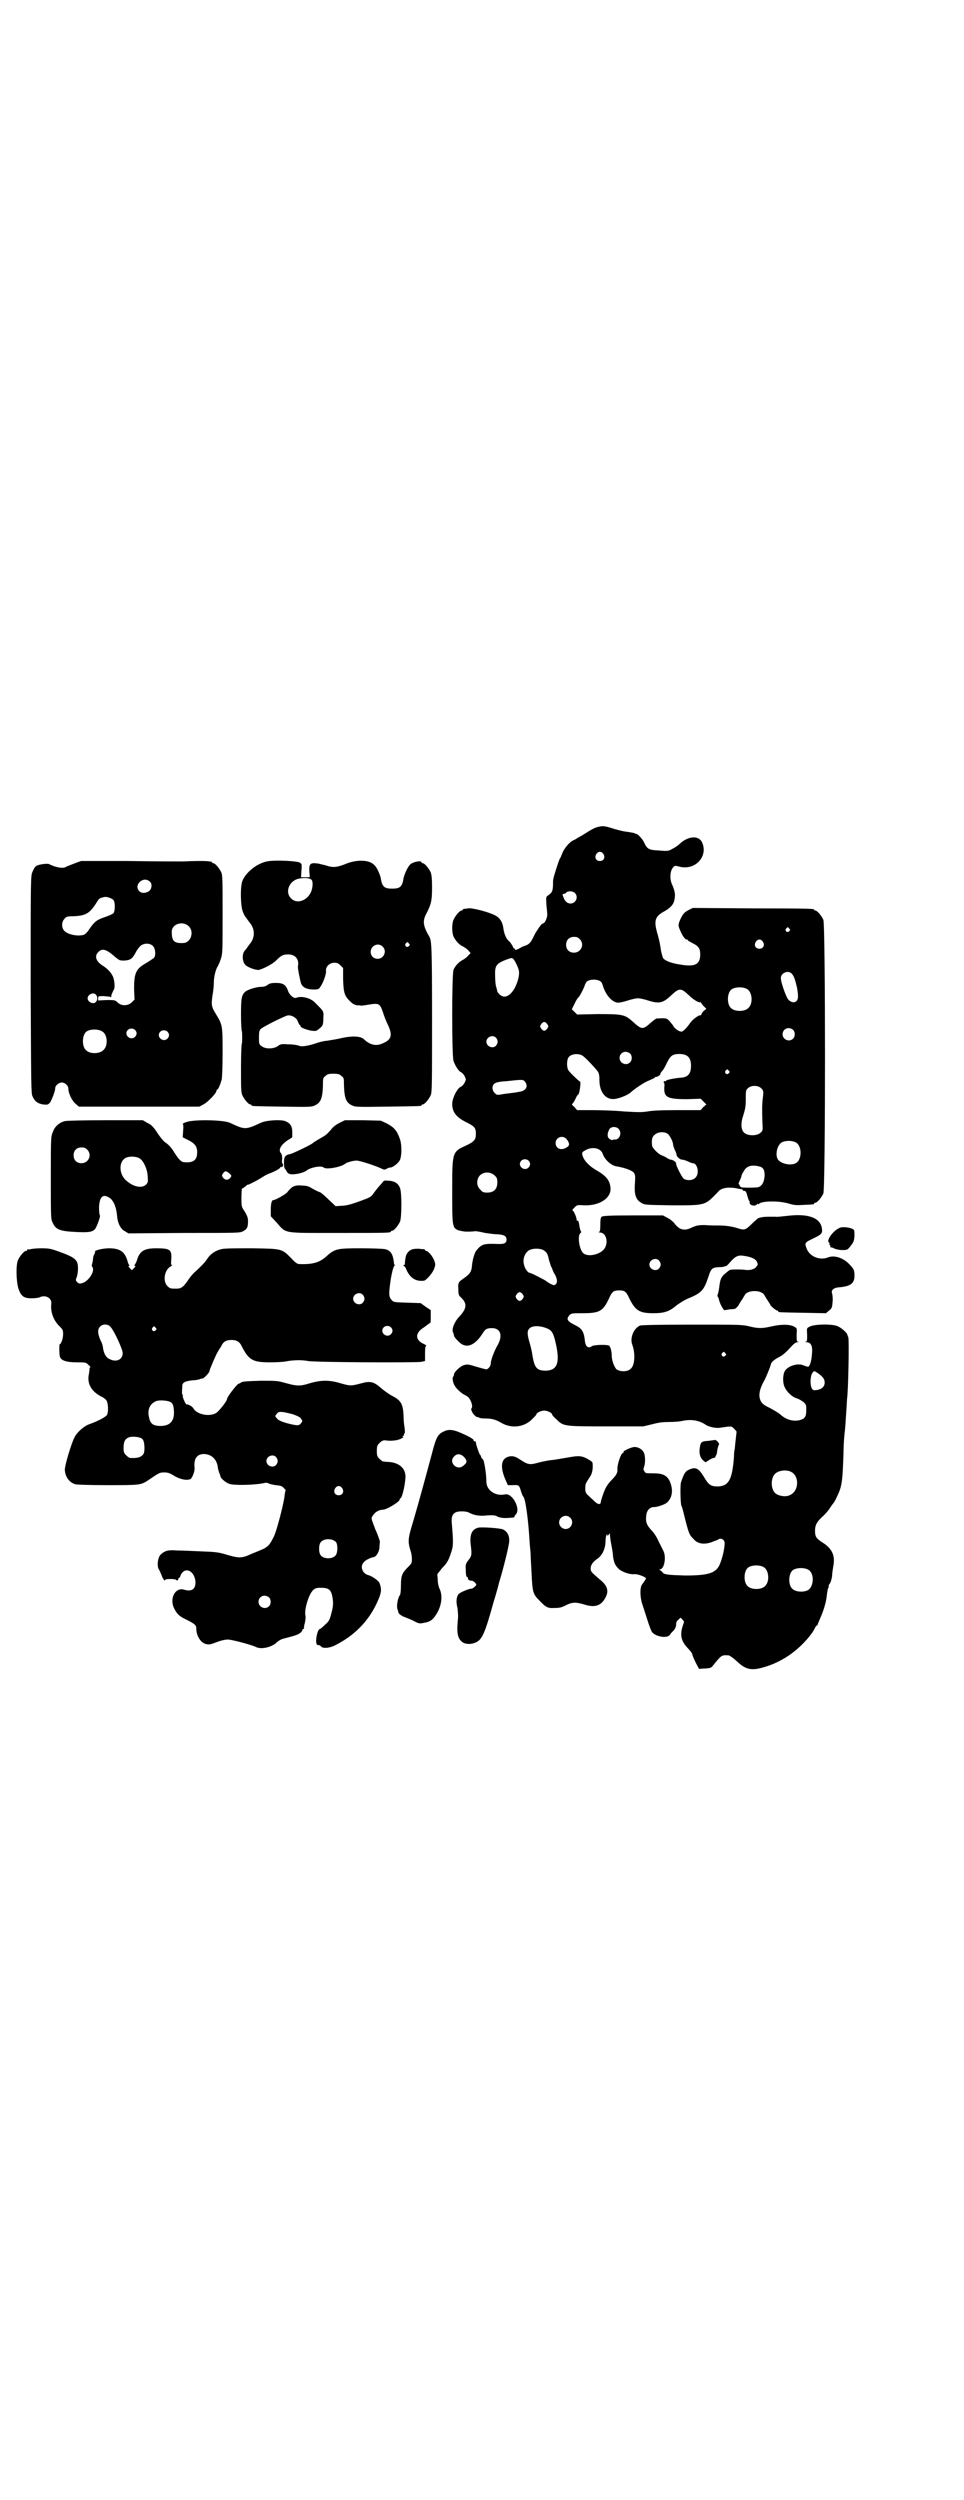 <?xml version="1.0" standalone="no"?>
<!DOCTYPE svg PUBLIC "-//W3C//DTD SVG 20010904//EN"
 "http://www.w3.org/TR/2001/REC-SVG-20010904/DTD/svg10.dtd">
<svg version="1.0" xmlns="http://www.w3.org/2000/svg"
 width="1100pt" height="2850pt" viewBox="0 0 1100 2850"
 preserveAspectRatio="xMidYMid meet">
<g transform="translate(0,2850) scale(0.5,-0.5)"
fill="#000000" stroke="none">
<path d="M1371 3816 c-12 -2 -18 -5 -35 -16 -8 -5 -17 -10 -19 -11 -2 -2 -7
-4 -11 -6 -8 -5 -19 -18 -23 -29 -2 -5 -4 -10 -5 -11 -2 -2 -14 -40 -15 -46
-1 -2 -1 -10 -1 -17 -1 -13 -2 -15 -12 -22 -4 -3 -4 -4 -3 -21 1 -10 2 -20 2
-22 0 -7 -5 -19 -9 -20 -4 -1 -7 -5 -18 -22 -1 -2 -4 -8 -6 -12 -5 -10 -9 -14
-17 -17 -3 -1 -6 -2 -6 -2 0 0 -4 -2 -9 -5 -7 -3 -9 -4 -9 -1 1 1 1 2 0 1 -2
0 -4 2 -5 6 -2 3 -5 8 -7 10 -7 5 -12 16 -14 29 -2 16 -8 26 -21 32 -14 7 -52
17 -60 15 -4 -1 -8 -1 -9 -1 -2 -1 -3 -1 -3 -2 0 -1 -1 -2 -3 -2 -4 0 -14 -12
-18 -21 -4 -9 -4 -29 0 -38 4 -9 13 -19 20 -22 4 -2 10 -6 13 -9 l6 -7 -5 -5
c-2 -3 -8 -8 -12 -10 -10 -5 -18 -14 -22 -23 -4 -10 -4 -197 0 -208 4 -11 11
-22 16 -25 3 -1 7 -5 9 -9 4 -8 4 -8 0 -16 -2 -4 -6 -8 -9 -9 -8 -4 -19 -26
-19 -39 0 -18 9 -30 31 -41 20 -10 23 -13 23 -27 0 -14 -4 -18 -23 -27 -31
-14 -31 -15 -31 -103 0 -81 0 -84 14 -90 4 -1 13 -3 18 -3 6 0 15 0 20 1 5 0
15 -2 23 -4 8 -1 20 -3 28 -3 15 -1 21 -4 21 -12 0 -9 -6 -11 -24 -10 -28 1
-33 -1 -44 -14 -5 -5 -10 -23 -11 -37 -1 -12 -5 -18 -18 -27 -13 -9 -14 -10
-13 -26 0 -10 1 -14 5 -17 16 -15 15 -26 -4 -46 -10 -11 -17 -28 -13 -35 1 -2
2 -5 2 -7 0 -3 9 -13 17 -19 15 -10 33 -1 49 25 6 9 9 11 21 11 20 0 25 -18
12 -40 -7 -12 -15 -33 -15 -41 0 -5 -5 -12 -10 -13 -2 0 -12 3 -23 6 -16 5
-20 6 -27 4 -9 -2 -24 -16 -24 -22 0 -2 -1 -4 -2 -5 -2 -1 -1 -12 3 -19 4 -8
16 -19 25 -23 4 -2 9 -6 10 -9 5 -7 7 -19 4 -21 -1 -1 -1 -3 1 -7 2 -6 11 -14
13 -13 1 1 2 0 3 -1 1 -1 7 -2 14 -2 15 0 24 -2 39 -11 22 -12 50 -9 68 9 5 5
10 10 10 11 0 4 11 9 18 9 7 0 18 -5 18 -9 0 -1 4 -6 10 -11 16 -16 17 -16
115 -16 l83 0 21 5 c15 4 24 5 38 5 10 0 23 1 28 2 22 5 40 2 55 -8 7 -5 24
-9 34 -7 27 4 25 4 32 -3 3 -3 5 -6 5 -6 0 -1 -1 -9 -2 -18 -1 -9 -2 -18 -2
-21 -1 -2 -2 -11 -2 -19 -4 -52 -12 -66 -37 -67 -16 0 -21 4 -31 21 -12 20
-19 24 -33 18 -10 -4 -13 -9 -20 -30 -2 -8 -1 -48 1 -53 1 -1 3 -8 5 -16 12
-49 13 -50 23 -60 9 -11 24 -13 41 -7 7 3 14 5 15 6 5 4 12 1 14 -4 3 -7 -4
-40 -12 -56 -9 -17 -27 -22 -77 -22 -36 1 -47 2 -51 6 -1 2 -4 4 -6 6 -3 1 -3
2 -1 2 10 0 15 28 8 42 -2 4 -7 14 -11 22 -4 9 -10 19 -17 26 -11 12 -13 19
-11 34 1 10 8 18 17 18 9 0 25 6 30 10 13 12 15 30 6 50 -7 13 -16 17 -38 17
-15 0 -17 0 -19 4 -3 4 -3 6 -1 11 3 9 3 25 -1 33 -4 7 -12 12 -21 12 -7 0
-26 -9 -25 -11 1 -1 0 -2 -2 -3 -4 -1 -12 -25 -12 -35 1 -9 -2 -15 -12 -25
-11 -11 -16 -20 -21 -35 -3 -8 -5 -16 -5 -17 0 -6 -7 -5 -13 1 -4 4 -11 10
-15 14 -7 6 -8 10 -7 22 0 5 2 8 11 22 5 7 7 21 5 32 -1 2 -12 9 -20 12 -10 3
-15 3 -42 -2 -13 -2 -28 -5 -34 -5 -6 -1 -17 -3 -25 -5 -21 -6 -25 -6 -42 5
-12 8 -16 9 -23 9 -21 -2 -26 -20 -14 -50 l7 -16 11 0 c14 1 15 0 19 -14 2 -6
4 -11 5 -12 5 -3 12 -53 15 -109 1 -9 2 -20 2 -24 0 -4 1 -22 2 -39 2 -45 3
-50 17 -64 16 -17 20 -19 36 -18 10 0 16 1 25 6 14 7 22 8 42 2 25 -8 39 -3
49 16 8 15 4 27 -12 40 -21 18 -22 19 -22 26 0 8 5 15 15 22 12 8 19 24 19 42
0 5 1 10 2 12 2 3 2 3 2 0 0 -2 1 -2 3 1 3 4 3 4 3 0 0 -2 1 -12 3 -22 2 -10
4 -22 4 -27 2 -15 5 -21 13 -29 8 -7 25 -13 35 -12 6 1 21 -4 26 -8 2 -1 1 -3
-3 -9 -3 -4 -7 -9 -7 -12 -3 -9 -1 -29 3 -40 2 -6 7 -21 11 -34 4 -13 9 -26
11 -29 9 -11 35 -15 41 -6 2 3 5 7 9 10 3 5 5 8 5 13 0 5 1 8 5 11 l5 5 4 -4
c4 -4 5 -5 2 -12 -8 -23 -5 -37 10 -53 6 -6 11 -13 11 -15 0 -4 15 -34 16 -33
1 0 7 1 14 1 12 1 13 1 19 9 17 21 18 22 33 21 3 0 10 -5 19 -13 22 -21 35
-23 69 -12 22 7 46 20 64 35 18 14 40 39 45 51 2 4 4 7 5 7 1 0 2 1 2 2 0 1 3
8 6 15 8 18 14 38 15 53 1 7 2 14 3 15 1 2 2 4 1 5 0 1 1 4 3 6 2 3 4 10 5 17
0 7 2 17 3 24 4 22 -3 38 -23 51 -16 10 -19 14 -19 28 0 13 4 21 20 35 5 5 12
13 14 17 3 4 6 9 8 11 2 2 7 12 11 21 9 20 10 35 12 93 0 21 2 43 3 50 1 7 2
25 3 40 1 15 2 30 2 33 3 18 5 134 3 141 -1 2 -2 5 -2 5 0 5 -15 18 -24 21
-14 5 -54 4 -63 -2 -6 -3 -6 -3 -5 -18 0 -13 0 -15 -3 -16 -3 0 -2 -1 1 -1 11
0 15 -9 13 -27 -1 -16 -5 -29 -9 -29 -1 0 -5 1 -10 3 -13 6 -36 -1 -43 -13 -5
-9 -5 -28 0 -37 5 -11 17 -22 27 -25 4 -1 11 -5 15 -8 7 -6 7 -7 7 -19 0 -15
-3 -20 -16 -23 -14 -3 -30 1 -43 13 -6 5 -18 12 -32 19 -20 10 -21 31 -4 60 3
6 13 29 14 35 1 5 7 11 19 17 8 4 16 11 24 20 9 10 14 14 18 14 3 0 4 1 1 1
-3 1 -3 3 -3 16 1 14 1 15 -5 18 -9 6 -31 6 -52 1 -22 -5 -30 -5 -51 0 -16 4
-23 4 -130 4 -75 0 -116 -1 -119 -2 -15 -6 -24 -29 -18 -44 7 -19 6 -46 -3
-54 -7 -8 -24 -8 -33 -2 -5 5 -11 20 -11 32 0 9 -3 20 -6 22 -5 3 -35 2 -39
-1 -8 -6 -14 -2 -16 10 -2 23 -7 30 -21 37 -20 10 -22 14 -15 23 5 5 6 5 30 5
39 0 47 4 61 34 7 16 11 18 23 18 12 0 16 -2 23 -18 14 -28 23 -34 55 -34 25
0 37 4 53 18 7 5 18 12 25 15 32 13 37 19 47 48 7 22 9 23 25 24 7 0 13 1 13
2 0 0 1 1 2 0 1 0 5 3 9 8 12 14 19 18 31 16 16 -2 27 -6 31 -13 3 -7 3 -7 -1
-12 -4 -6 -15 -9 -27 -7 -7 1 -27 1 -32 0 -2 0 -8 -5 -16 -12 -5 -6 -7 -9 -9
-23 -1 -9 -3 -19 -4 -21 -1 -3 -1 -5 0 -5 1 -1 2 -4 3 -8 2 -9 11 -25 13 -23
1 0 6 1 12 2 6 0 11 1 11 1 2 0 9 8 9 9 0 1 3 5 6 10 3 4 6 10 7 11 5 14 41
14 46 0 1 -1 4 -7 7 -11 3 -5 6 -9 6 -10 0 -2 13 -13 16 -13 1 0 2 -1 2 -2 0
-2 2 -2 57 -3 l52 -1 7 6 c6 5 7 6 8 19 1 8 0 16 -1 20 -3 7 3 13 15 14 27 2
36 9 36 26 0 13 -1 16 -13 28 -14 14 -34 20 -48 14 -18 -7 -41 2 -48 20 -5 13
-5 14 14 23 19 9 22 12 21 21 -2 26 -30 37 -79 31 -11 -1 -24 -3 -28 -2 -25 0
-27 0 -38 -3 -2 -1 -9 -7 -15 -13 -14 -14 -17 -15 -30 -11 -15 5 -30 7 -45 7
-8 0 -22 0 -32 1 -16 0 -19 -1 -29 -5 -17 -9 -29 -7 -41 9 -2 3 -9 9 -15 12
l-11 6 -68 0 c-55 0 -69 -1 -72 -3 -2 -2 -3 -6 -3 -18 0 -13 -1 -16 -3 -17 -2
0 -1 -1 2 -1 14 0 20 -21 11 -36 -9 -14 -38 -21 -49 -11 -9 8 -14 41 -6 46 2
2 2 3 1 3 -1 1 -2 5 -3 9 -2 13 -3 17 -5 16 -1 -1 -2 0 -2 2 0 6 -7 21 -9 21
-2 0 0 3 4 7 6 6 6 6 23 5 36 -1 63 18 59 42 -2 16 -11 26 -32 38 -14 8 -24
18 -29 27 -5 11 -5 14 3 18 16 10 37 6 41 -9 4 -11 18 -25 30 -27 19 -3 35 -9
40 -14 4 -6 4 -7 3 -25 -2 -25 2 -37 14 -44 8 -5 8 -5 69 -6 80 0 76 -1 107
31 7 9 23 11 41 8 4 -1 9 -2 11 -2 2 0 4 -1 4 -2 -1 -1 1 -2 3 -2 4 0 5 -2 8
-13 2 -7 4 -12 5 -11 0 1 1 0 0 -1 -3 -8 13 -12 17 -5 1 1 2 1 2 0 0 -1 1 -1
2 0 4 7 45 8 68 1 13 -4 18 -4 34 -3 23 1 24 1 24 3 0 1 1 2 3 2 4 0 14 12 18
21 5 12 5 612 0 624 -4 9 -14 21 -18 21 -2 0 -3 1 -3 2 0 2 -1 3 -141 3 l-136
1 -10 -5 c-9 -5 -11 -7 -17 -18 -7 -15 -7 -17 -1 -30 5 -12 11 -19 14 -19 2 0
3 -1 3 -2 0 -1 5 -3 10 -6 14 -7 18 -12 18 -26 0 -23 -12 -29 -46 -23 -21 3
-35 9 -39 15 -1 3 -4 12 -5 20 -1 8 -4 23 -7 33 -9 30 -7 40 11 51 17 9 23 16
26 24 4 14 3 23 -4 39 -6 12 -5 30 1 38 5 6 5 6 16 3 36 -9 66 24 51 56 -8 16
-32 14 -51 -4 -3 -3 -10 -8 -16 -11 -9 -5 -10 -6 -31 -4 -23 1 -27 3 -34 18
-4 9 -14 19 -18 20 -2 0 -4 1 -5 2 -2 0 -10 2 -19 3 -8 1 -23 5 -32 8 -13 4
-19 5 -25 4z m6 -63 c5 -8 1 -16 -8 -16 -9 0 -13 8 -8 16 2 3 5 5 8 5 3 0 6
-2 8 -5z m-65 -89 c9 -9 2 -24 -10 -24 -7 0 -13 5 -16 14 -3 8 -3 8 1 8 1 0 4
1 5 3 4 4 15 4 20 -1z m489 -81 c3 -3 3 -3 0 -6 -4 -5 -11 1 -7 6 4 4 4 4 7 0z
m-478 -24 c12 -12 3 -31 -13 -31 -11 0 -18 7 -18 18 0 11 7 18 18 18 6 0 9 -1
13 -5z m418 -6 c5 -8 1 -16 -8 -16 -9 0 -13 8 -8 16 2 3 5 5 8 5 3 0 6 -2 8
-5z m-570 -39 c3 -2 11 -18 13 -26 2 -9 -1 -24 -9 -40 -11 -20 -25 -26 -36
-14 -3 3 -5 6 -4 6 0 0 -1 4 -2 8 -2 5 -3 16 -3 26 -1 23 2 28 20 36 16 6 18
7 21 4z m636 -34 c5 -5 8 -15 12 -32 3 -18 3 -26 -1 -30 -5 -5 -12 -4 -19 3
-5 6 -17 39 -17 49 0 12 17 19 25 10z m-436 -18 c2 -1 4 -6 5 -10 7 -22 22
-38 35 -38 3 0 13 2 22 5 9 3 19 5 23 5 4 0 14 -2 23 -5 25 -8 34 -6 52 11 19
18 23 18 41 1 11 -11 24 -18 27 -16 0 1 1 0 1 -1 0 -1 3 -5 6 -8 l6 -6 -5 -4
c-3 -2 -5 -6 -6 -8 -1 -2 -2 -4 -2 -3 -3 2 -17 -8 -23 -16 -9 -13 -17 -21 -21
-21 -5 0 -14 6 -18 12 -1 3 -6 8 -9 12 -7 7 -8 7 -29 6 -2 0 -7 -4 -13 -9 -19
-17 -21 -17 -41 1 -19 17 -23 18 -81 18 l-47 -1 -6 6 -6 6 6 12 c3 7 7 13 8
14 4 3 12 19 15 27 1 4 4 9 5 10 7 6 25 6 32 0z m334 -17 c12 -7 14 -33 3 -43
-8 -9 -32 -9 -40 0 -9 8 -9 32 0 41 7 7 27 8 37 2z m-456 -80 c3 -5 3 -5 0
-10 -2 -3 -5 -5 -7 -5 -2 0 -5 2 -7 5 -3 5 -3 5 0 10 2 3 5 5 7 5 2 0 5 -2 7
-5z m561 -13 c5 -5 5 -15 0 -20 -9 -9 -24 -2 -24 10 0 8 6 14 14 14 3 0 8 -2
10 -4z m-678 -18 c5 -6 5 -12 0 -18 -7 -8 -22 -2 -22 9 0 11 15 17 22 9z m306
-36 c5 -5 5 -15 0 -20 -9 -9 -24 -2 -24 10 0 8 6 14 14 14 3 0 8 -2 10 -4z
m-107 -6 c9 -7 30 -30 34 -36 2 -4 3 -9 3 -16 -1 -30 15 -50 38 -45 11 2 28 9
34 15 10 9 33 24 40 26 4 2 9 4 13 6 3 3 5 4 5 3 0 -1 2 0 5 2 3 2 5 4 4 5 0
0 1 3 4 6 3 3 8 12 11 19 8 16 13 20 28 20 19 0 27 -8 27 -27 0 -18 -7 -26
-23 -27 -14 -1 -34 -5 -34 -7 0 -1 -1 -2 -2 -1 -1 1 -2 0 -3 -1 -1 -1 -1 -2 0
-2 1 0 2 -5 1 -11 -1 -23 7 -27 52 -27 l31 1 6 -6 7 -7 -7 -6 -6 -7 -53 0
c-37 0 -58 -1 -68 -3 -13 -2 -21 -2 -54 0 -22 2 -54 3 -73 3 l-34 0 -6 7 c-6
5 -7 7 -4 8 1 1 4 6 6 10 2 5 5 10 7 11 3 3 6 29 4 29 -2 0 -23 20 -27 26 -4
7 -4 24 1 30 6 8 25 9 33 2z m332 -33 c3 -3 3 -3 0 -6 -4 -5 -11 1 -7 6 4 4 4
4 7 0z m-465 -25 c8 -10 3 -21 -12 -23 -10 -2 -11 -2 -35 -5 -17 -3 -17 -3
-22 2 -6 6 -7 16 -1 21 3 3 10 5 28 6 36 4 38 4 42 -1z m539 -15 c5 -5 6 -6 4
-21 -2 -16 -2 -26 -1 -58 1 -18 1 -18 -5 -23 -8 -7 -28 -7 -36 0 -8 6 -9 22
-3 39 5 17 6 20 6 41 0 15 0 18 5 22 7 7 23 7 30 0z m-325 -93 c8 -9 2 -24 -8
-24 -2 0 -5 0 -6 -1 -2 -1 -5 1 -8 3 -5 5 -4 13 1 22 4 6 16 6 21 0z m113 -12
c4 -4 11 -17 11 -23 0 -2 2 -8 4 -13 3 -5 4 -10 4 -11 0 -4 8 -11 13 -11 3 0
9 -2 13 -4 4 -2 9 -4 11 -4 11 0 16 -24 6 -33 -6 -7 -21 -7 -27 -2 -5 5 -18
31 -17 34 1 3 -7 9 -12 9 -2 0 -6 2 -9 4 -3 2 -9 5 -12 6 -8 3 -22 17 -22 23
-1 13 0 18 5 23 8 8 24 9 32 2z m-232 -11 c7 -9 8 -15 0 -19 -12 -8 -25 -3
-25 10 0 13 16 19 25 9z m524 -8 c14 -9 13 -40 -1 -47 -13 -7 -38 0 -42 11 -4
10 -1 25 6 33 6 8 27 9 37 3z m-611 -41 c5 -5 5 -11 0 -16 -10 -10 -27 5 -16
16 4 4 12 4 16 0z m525 -13 c11 -2 14 -8 14 -21 -1 -15 -6 -25 -16 -27 -10 -1
-33 -1 -37 0 -2 1 -4 3 -4 4 0 2 -1 3 -2 3 -1 0 0 4 2 8 2 4 4 9 4 10 0 2 2 7
5 11 6 12 17 16 34 12z m-602 -21 c5 -5 6 -7 6 -16 0 -15 -8 -23 -23 -23 -9 0
-11 1 -16 7 -9 8 -9 23 -1 32 9 9 24 9 34 0z m109 -169 c8 -4 12 -9 14 -20 1
-5 4 -13 5 -17 2 -4 4 -8 4 -9 0 -1 2 -4 3 -7 7 -10 9 -21 5 -25 -1 -2 -4 -3
-5 -3 -3 0 -14 6 -17 9 -4 3 -35 19 -38 19 -4 0 -11 9 -13 18 -4 14 2 28 12
34 9 4 21 4 30 1z m266 -25 c5 -6 5 -12 0 -18 -7 -8 -22 -2 -22 9 0 11 15 17
22 9z m-311 -77 c3 -5 3 -5 0 -10 -2 -3 -5 -5 -7 -5 -2 0 -5 2 -7 5 -3 5 -3 5
0 10 2 3 5 5 7 5 2 0 5 -2 7 -5z m48 -75 c16 -5 20 -9 25 -27 13 -51 8 -71
-20 -72 -21 0 -26 6 -31 35 -1 10 -5 24 -7 31 -5 17 -5 25 0 30 5 6 19 7 33 3z
m414 -59 c3 -3 3 -3 0 -6 -4 -5 -11 1 -7 6 4 4 4 4 7 0z m212 -46 c11 -8 15
-13 15 -21 0 -9 -6 -15 -17 -17 -8 -1 -9 -1 -12 3 -5 8 -4 31 2 37 3 4 3 4 12
-2z m-63 -224 c21 -9 20 -45 -2 -54 -10 -5 -28 -1 -34 6 -9 10 -9 32 0 42 7 8
24 11 36 6z m-503 -105 c10 -9 3 -26 -10 -26 -8 0 -15 7 -15 15 0 13 16 20 25
11z m442 -113 c12 -7 14 -33 3 -43 -8 -9 -32 -9 -40 0 -9 8 -9 32 0 41 7 7 27
8 37 2z m102 -6 c12 -7 13 -31 3 -43 -7 -9 -32 -9 -40 0 -9 8 -9 32 0 41 7 7
27 8 37 2z"/>
<path d="M185 3737 c-6 -2 -32 -12 -34 -13 -5 -5 -24 -2 -39 6 -5 2 -26 -1
-30 -5 -3 -2 -6 -8 -8 -13 -4 -9 -4 -16 -4 -256 1 -229 1 -248 4 -255 5 -12
12 -17 24 -19 10 -1 11 -1 16 4 4 6 12 26 12 33 0 6 8 13 15 13 7 0 15 -7 15
-14 0 -11 9 -29 17 -35 l7 -6 138 0 137 0 11 6 c10 6 28 25 28 30 0 2 1 3 2 3
2 0 7 12 10 23 1 5 2 31 2 61 0 60 0 63 -14 86 -12 19 -12 23 -9 45 2 10 3 23
3 29 0 12 4 30 9 37 1 2 5 10 7 17 4 12 4 17 4 101 0 76 0 90 -3 96 -4 9 -14
21 -18 21 -2 0 -3 1 -3 2 0 3 -21 4 -66 2 -10 0 -66 0 -124 1 -58 0 -107 0
-109 0z m157 -47 c5 -4 5 -14 0 -20 -6 -6 -18 -8 -24 -2 -14 14 9 36 24 22z
m-83 -42 c4 -6 4 -24 0 -30 -2 -2 -11 -6 -20 -9 -18 -6 -23 -10 -35 -27 -4 -7
-10 -12 -12 -13 -15 -5 -41 1 -47 11 -5 8 -4 19 2 25 4 5 6 6 19 6 29 1 38 6
53 29 5 9 8 12 12 13 3 1 7 2 8 2 5 1 16 -3 20 -7z m172 -60 c13 -13 4 -38
-13 -38 -20 -1 -26 4 -26 25 -1 18 25 27 39 13z m-81 -46 c5 -6 6 -22 1 -26
-2 -2 -10 -7 -18 -12 -23 -13 -27 -23 -27 -58 l1 -25 -6 -6 c-9 -9 -25 -9 -33
0 -6 5 -6 5 -25 5 l-19 -1 0 5 c0 5 0 5 13 5 7 -1 14 -1 15 -2 1 -1 2 -1 2 0
-1 2 2 10 6 17 3 5 1 24 -3 31 -4 8 -11 16 -22 23 -16 10 -20 22 -11 31 9 10
19 7 39 -11 10 -8 10 -8 21 -8 14 1 18 4 26 19 3 6 8 12 10 14 9 8 24 7 30 -1z
m-131 -110 c4 -4 4 -12 0 -16 -5 -7 -19 -1 -19 8 0 9 14 15 19 8z m89 -80 c5
-5 5 -11 0 -16 -10 -10 -27 5 -16 16 4 4 12 4 16 0z m-74 -4 c11 -7 13 -31 3
-41 -8 -10 -32 -11 -41 -1 -9 8 -9 32 0 41 7 7 28 8 38 1z m148 0 c5 -5 5 -11
0 -16 -10 -10 -27 5 -16 16 4 4 12 4 16 0z"/>
<path d="M609 3736 c-24 -5 -49 -26 -56 -45 -5 -14 -4 -56 1 -69 2 -6 5 -11 6
-12 0 -1 2 -2 3 -4 1 -2 5 -7 8 -11 11 -14 11 -32 0 -46 -3 -4 -7 -9 -8 -11
-1 -2 -3 -3 -3 -4 -8 -6 -8 -26 0 -34 6 -6 26 -13 32 -11 13 4 31 14 38 21 12
12 16 14 28 14 16 0 25 -11 22 -27 -1 -4 5 -33 7 -39 4 -10 14 -14 29 -14 10
0 12 1 15 6 6 8 14 29 13 37 -1 9 8 18 19 18 6 0 9 -1 14 -6 l6 -6 0 -25 c1
-31 3 -38 15 -50 7 -7 11 -9 17 -10 4 0 8 0 9 -1 0 0 9 1 20 3 21 3 23 2 30
-18 2 -7 7 -20 11 -28 11 -23 9 -34 -10 -42 -16 -8 -30 -5 -45 9 -7 7 -28 8
-56 1 -10 -2 -23 -4 -29 -5 -5 0 -17 -3 -25 -6 -19 -6 -32 -8 -38 -5 -2 1 -13
3 -23 3 -17 1 -18 1 -25 -4 -10 -7 -29 -7 -37 0 -6 4 -6 6 -6 20 0 12 1 16 4
19 5 5 55 30 62 31 8 1 19 -5 22 -12 1 -3 3 -7 4 -9 2 -1 3 -3 3 -4 0 -3 14
-8 25 -10 10 -1 11 -1 18 5 8 6 9 9 9 27 1 13 0 13 -20 33 -10 10 -31 15 -42
10 -6 -2 -16 7 -19 17 -5 13 -11 17 -27 17 -11 0 -15 -1 -20 -5 -4 -3 -9 -4
-15 -4 -10 0 -28 -6 -34 -10 -10 -8 -11 -16 -11 -54 0 -19 1 -36 2 -37 1 -3 1
-27 0 -28 -1 -1 -2 -26 -2 -56 0 -46 0 -55 3 -62 4 -9 14 -21 18 -21 2 0 3 -1
3 -2 0 -2 2 -2 71 -3 62 -1 66 -1 74 3 13 6 17 16 18 45 0 16 0 18 6 22 4 4 7
5 18 5 11 0 14 -1 18 -5 6 -4 6 -6 6 -22 1 -29 5 -39 18 -45 8 -4 12 -4 81 -3
76 1 78 1 78 3 0 1 1 2 3 2 4 0 14 12 18 21 3 7 3 25 3 176 0 161 -1 176 -6
185 -14 24 -16 35 -8 51 12 23 14 31 14 61 0 21 -1 29 -3 35 -4 9 -14 21 -18
21 -2 0 -3 1 -3 2 0 5 -20 1 -26 -5 -6 -6 -13 -22 -15 -31 -2 -13 -4 -16 -8
-20 -4 -3 -9 -4 -18 -4 -9 0 -14 1 -18 4 -4 4 -6 7 -8 20 -2 9 -9 25 -15 30
-11 12 -40 13 -66 2 -18 -7 -26 -8 -38 -5 -5 2 -15 4 -23 6 -19 3 -22 0 -21
-18 l1 -13 -10 0 -10 0 1 16 c1 9 0 15 0 15 -1 -1 -2 0 -2 1 0 5 -59 8 -77 4z
m102 -42 c4 -4 3 -21 -3 -31 -10 -18 -32 -24 -44 -11 -12 12 -7 33 10 42 10 5
32 6 37 0z m222 -145 c3 -3 3 -3 0 -6 -4 -5 -11 1 -7 6 4 4 4 4 7 0z m-60 -7
c11 -10 3 -28 -11 -28 -9 0 -16 6 -16 16 0 14 17 22 27 12z"/>
<path d="M148 3144 c-12 -3 -23 -12 -27 -24 -5 -11 -5 -13 -5 -104 0 -81 0
-95 3 -101 8 -19 16 -22 58 -24 25 -1 34 0 40 7 4 5 13 30 11 31 -1 1 -2 9 -2
18 1 25 9 32 24 22 9 -6 15 -20 17 -39 1 -18 8 -32 18 -37 l8 -5 127 1 c127 0
127 0 135 4 9 5 11 9 11 23 0 8 -2 12 -7 21 -8 12 -8 12 -8 32 0 12 1 21 1 21
1 0 4 2 8 5 3 3 6 5 6 4 0 -1 22 10 34 18 5 3 12 7 16 8 11 4 24 11 24 14 0 1
1 1 3 0 1 0 2 1 3 4 0 3 -1 5 -2 5 0 0 -1 4 0 10 0 7 -1 11 -3 13 -6 7 -1 18
15 29 l11 7 0 12 c0 13 -4 20 -16 25 -11 4 -44 2 -56 -4 -35 -16 -36 -16 -70
0 -15 7 -82 8 -99 2 -6 -2 -10 -4 -9 -4 1 0 2 -6 1 -15 l-1 -16 12 -6 c16 -8
21 -15 21 -28 0 -16 -7 -23 -23 -23 -11 0 -12 1 -18 7 -4 4 -8 11 -11 15 -5 9
-12 18 -23 25 -3 3 -11 12 -17 22 -9 13 -13 17 -22 21 l-10 6 -86 0 c-47 0
-88 -1 -92 -2z m51 -65 c12 -12 3 -31 -13 -31 -11 0 -18 7 -18 18 0 11 7 18
18 18 6 0 9 -1 13 -5z m121 -21 c8 -6 16 -23 17 -39 1 -14 1 -15 -4 -20 -8 -8
-26 -6 -42 7 -22 16 -21 51 1 56 9 2 22 1 28 -4z m203 -33 c6 -5 6 -6 2 -11
-5 -5 -11 -5 -16 1 -3 5 -3 5 0 10 5 6 7 6 14 0z"/>
<path d="M775 3140 c-8 -4 -15 -9 -20 -16 -10 -11 -11 -12 -27 -21 -7 -4 -13
-8 -14 -9 -2 -3 -44 -23 -51 -25 -12 -2 -15 -6 -15 -20 0 -7 1 -13 2 -13 0 0
2 -3 4 -6 3 -7 9 -9 26 -6 9 2 16 4 22 9 10 6 32 10 37 5 5 -5 40 1 49 9 4 3
18 7 26 7 7 0 47 -13 58 -19 5 -2 6 -2 10 0 3 2 6 3 8 3 7 0 20 11 23 18 4 10
4 34 0 46 -7 21 -14 28 -31 37 l-13 6 -41 1 -41 0 -12 -6z"/>
<path d="M872 3003 c-11 -12 -13 -15 -19 -23 -6 -9 -8 -10 -33 -19 -19 -7 -31
-10 -40 -10 l-14 -1 -17 16 c-9 9 -18 16 -19 16 -1 0 -8 3 -15 7 -10 6 -14 8
-26 8 -7 1 -15 0 -16 -1 -1 0 -3 -1 -3 -1 -2 0 -10 -7 -15 -14 -4 -4 -26 -17
-31 -17 -4 0 -6 -8 -6 -22 l0 -15 13 -14 c23 -26 12 -24 140 -24 109 0 121 0
121 3 0 1 1 2 3 2 4 0 14 12 18 21 4 11 4 66 0 76 -4 11 -12 16 -25 17 -11 1
-12 1 -16 -5z"/>
<path d="M1915 2900 c-15 -7 -30 -29 -23 -33 1 -1 2 -2 1 -3 -1 -1 0 -2 1 -3
1 -1 2 -2 1 -3 -1 -1 0 -2 2 -2 1 0 5 -1 8 -3 3 -1 10 -3 17 -3 11 0 12 0 19
9 7 9 8 11 9 23 0 12 0 14 -4 16 -8 4 -25 6 -31 2z"/>
<path d="M70 2852 c-3 -1 -6 -1 -7 0 0 0 -1 0 -1 -2 0 -1 -1 -2 -3 -2 -4 0
-14 -12 -18 -21 -5 -12 -4 -48 1 -65 6 -17 12 -22 30 -22 8 0 15 1 18 2 13 7
29 -1 27 -15 -2 -18 5 -37 18 -50 8 -8 9 -9 9 -19 0 -9 -4 -22 -8 -23 -1 -1
-1 -24 1 -29 3 -8 15 -12 38 -12 21 0 21 0 27 -6 4 -3 5 -6 4 -6 -1 0 -2 0 -2
-1 1 -1 0 -6 -1 -13 -5 -22 5 -40 28 -52 5 -2 11 -7 12 -9 4 -6 5 -26 1 -33
-2 -4 -20 -14 -40 -21 -12 -4 -28 -18 -34 -30 -7 -13 -23 -66 -22 -75 1 -15
10 -28 24 -32 5 -1 31 -2 74 -2 73 0 75 0 92 11 25 17 26 18 37 18 9 0 13 -2
23 -8 13 -8 29 -11 37 -7 4 3 10 18 9 26 -2 20 5 30 20 31 18 0 30 -11 33 -29
0 -4 2 -10 3 -13 1 -3 3 -7 3 -9 1 -5 12 -14 20 -17 11 -4 59 -3 81 2 4 1 7 0
9 -1 1 -1 9 -3 16 -4 11 -1 15 -2 19 -7 3 -3 5 -5 4 -5 -1 0 -2 -7 -3 -16 -4
-24 -17 -73 -23 -87 -10 -21 -14 -26 -31 -33 -9 -4 -20 -8 -24 -10 -20 -9 -26
-9 -59 1 -14 4 -23 5 -53 6 -20 1 -45 2 -55 2 -21 2 -29 -1 -38 -10 -6 -7 -8
-24 -4 -32 2 -3 5 -10 7 -15 2 -6 5 -10 6 -11 2 0 3 0 2 1 -1 1 4 2 12 2 7 0
13 -1 13 -2 0 -1 1 -1 3 -1 2 1 2 2 2 3 -1 1 0 2 1 2 1 0 3 2 4 6 9 21 31 12
34 -13 1 -18 -8 -25 -27 -19 -20 5 -33 -22 -21 -44 6 -12 11 -17 28 -25 18 -9
22 -12 22 -20 0 -16 9 -31 21 -35 8 -2 10 -2 28 5 8 3 17 5 23 5 9 0 54 -12
64 -17 12 -6 34 -1 46 9 5 5 12 9 17 10 27 7 33 9 38 13 3 2 5 5 5 7 0 1 1 2
2 2 1 0 2 1 2 2 -1 0 0 6 2 13 1 6 2 13 1 16 -3 12 7 47 17 57 5 5 7 6 19 6
16 0 22 -4 25 -18 3 -15 3 -23 -2 -41 -4 -15 -5 -17 -14 -25 -6 -6 -11 -10
-12 -10 -6 0 -12 -33 -6 -36 2 -1 4 -1 5 -1 0 0 2 -1 3 -2 3 -6 20 -5 33 2 46
23 79 58 98 103 8 18 8 26 3 39 -2 5 -17 16 -26 18 -14 4 -19 21 -9 30 4 5 16
10 22 11 6 1 13 13 13 23 0 5 1 10 1 12 0 2 -7 22 -11 29 0 2 -3 8 -5 14 -4
11 -4 12 1 18 4 7 14 12 22 12 8 0 38 18 38 23 0 1 1 3 3 4 3 3 9 27 10 43 3
23 -13 38 -40 39 -4 0 -9 1 -11 1 -1 0 -5 3 -8 6 -5 5 -6 7 -6 18 0 11 1 13 6
18 5 5 9 7 15 6 10 -2 28 0 34 4 5 2 7 4 5 4 -2 0 -2 1 -1 2 2 0 3 2 3 3 0 1
1 3 2 5 0 1 0 7 -1 13 -1 5 -2 16 -2 24 -1 28 -6 36 -25 46 -8 4 -19 12 -26
18 -17 15 -25 17 -46 11 -23 -6 -24 -6 -46 0 -26 8 -45 8 -72 0 -22 -7 -30 -6
-55 1 -18 5 -20 5 -56 5 -36 -1 -43 -2 -45 -4 -1 -1 -3 -2 -6 -3 -5 -3 -26
-30 -26 -35 0 -4 -17 -26 -24 -31 -15 -10 -44 -4 -52 9 -2 5 -13 11 -16 10 -3
0 -10 18 -9 20 1 1 1 2 0 2 -2 0 -2 4 -1 20 0 8 6 11 23 13 8 0 16 2 18 3 1 1
3 1 4 1 2 -2 17 13 17 17 0 3 16 40 19 44 1 2 4 7 7 11 5 12 12 16 24 16 12 0
19 -4 24 -15 16 -31 25 -36 64 -36 15 0 31 1 36 2 14 3 36 4 51 1 15 -3 239
-4 258 -2 l9 2 0 17 c0 13 1 18 3 18 1 0 -2 2 -6 4 -18 8 -20 22 -5 34 5 3 11
8 14 10 3 2 5 4 6 4 1 0 1 7 1 14 l0 15 -12 8 -11 8 -31 1 c-31 1 -31 1 -36 7
-6 7 -6 14 -1 48 3 17 6 27 8 29 1 1 2 2 1 2 -1 0 -2 2 -2 5 -2 19 -7 28 -20
31 -5 1 -28 2 -56 2 -55 0 -59 -1 -80 -20 -15 -13 -31 -17 -60 -16 -4 0 -9 3
-18 13 -22 22 -20 22 -90 23 -40 0 -63 0 -70 -2 -13 -3 -25 -11 -32 -22 -5 -8
-15 -18 -27 -29 -4 -3 -12 -12 -17 -20 -11 -16 -16 -19 -26 -19 -14 0 -15 0
-21 6 -11 11 -7 37 8 45 3 2 4 3 2 3 -2 0 -2 3 -1 14 1 21 -3 24 -35 24 -28 0
-38 -7 -44 -29 -2 -4 -4 -9 -5 -9 -1 -1 -1 -2 1 -2 2 0 1 -2 -2 -5 l-5 -5 -4
4 c-4 4 -4 5 -3 6 2 1 2 2 1 2 -1 0 -3 4 -4 9 -6 21 -17 29 -42 29 -15 0 -35
-5 -32 -8 0 0 0 -3 -2 -6 -2 -3 -3 -9 -3 -14 -1 -4 -2 -9 -2 -9 -1 -1 -1 -3 1
-6 6 -9 -8 -31 -22 -36 -7 -2 -8 -2 -12 1 -4 4 -5 5 -2 12 2 5 3 14 3 20 0 20
-6 25 -45 39 -17 6 -21 7 -39 7 -10 0 -21 -1 -24 -2z m758 -104 c5 -6 5 -12 0
-18 -7 -8 -22 -2 -22 9 0 11 15 17 22 9z m-576 -73 c8 -8 28 -51 28 -60 0 -15
-15 -22 -31 -13 -7 3 -12 12 -14 25 0 3 -2 11 -5 16 -7 15 -8 26 -2 32 6 7 18
7 24 0z m640 -1 c5 -5 5 -11 0 -16 -10 -10 -27 5 -16 16 4 4 12 4 16 0z m-537
-1 c3 -3 3 -3 0 -6 -4 -5 -11 1 -7 6 4 4 4 4 7 0z m35 -170 c5 -4 6 -7 7 -21
1 -23 -10 -34 -34 -33 -14 1 -20 5 -23 20 -4 17 2 30 15 36 8 4 29 2 35 -2z
m277 -27 c9 -3 16 -6 19 -9 5 -7 5 -7 0 -13 -3 -3 -5 -4 -12 -3 -18 3 -37 9
-41 14 -6 7 -6 6 -1 12 4 6 11 5 35 -1z m-342 -57 c5 -4 6 -26 3 -33 -5 -8
-13 -11 -31 -10 -2 0 -6 3 -9 6 -5 5 -6 7 -6 17 0 14 3 20 12 24 8 3 27 1 31
-4z m305 -41 c5 -6 5 -12 0 -18 -7 -8 -22 -2 -22 9 0 11 15 17 22 9z m151 -71
c5 -8 1 -16 -8 -16 -9 0 -13 8 -8 16 2 3 5 5 8 5 3 0 6 -2 8 -5z m-14 -123 c4
-6 4 -24 -1 -30 -7 -9 -27 -9 -34 0 -5 6 -5 24 0 30 7 9 27 9 35 0z m-153
-126 c5 -5 5 -15 0 -20 -9 -9 -24 -2 -24 10 0 8 6 14 14 14 3 0 8 -2 10 -4z"/>
<path d="M942 2852 c-10 -3 -16 -11 -17 -23 -1 -5 -1 -10 -1 -11 1 0 0 -1 -2
-2 -2 -1 -2 -2 -1 -2 2 0 5 -4 7 -10 8 -17 20 -26 39 -24 5 0 21 18 24 28 3 8
3 10 0 18 -3 9 -14 22 -18 22 -2 0 -3 1 -3 2 0 1 -1 1 -2 2 -2 0 -7 0 -11 1
-4 0 -11 0 -15 -1z"/>
<path d="M1012 2436 c-13 -6 -17 -14 -26 -49 -15 -56 -30 -111 -42 -152 -13
-43 -14 -48 -7 -71 2 -5 3 -13 3 -19 0 -9 -1 -10 -9 -18 -13 -13 -16 -19 -16
-41 0 -11 -1 -21 -2 -22 -6 -8 -9 -29 -5 -35 0 -1 1 -3 1 -5 1 -4 9 -9 15 -11
2 -1 11 -4 19 -8 13 -7 15 -7 24 -5 13 2 20 6 27 17 14 20 17 45 9 61 -2 4 -4
13 -4 20 l-1 13 11 14 c10 10 14 16 19 31 7 19 7 24 3 72 -1 13 1 20 9 24 6 3
22 3 29 0 13 -7 25 -9 43 -7 15 1 19 0 24 -3 5 -2 10 -3 19 -3 17 1 19 1 19 3
0 1 1 3 3 5 12 12 -7 49 -24 46 -22 -5 -43 9 -43 29 0 17 -5 49 -8 51 -2 1 -3
3 -4 5 0 2 -1 4 -3 6 -2 3 -10 26 -9 29 0 0 -1 1 -3 1 -2 0 -3 1 -2 2 1 2 -8
8 -29 17 -18 8 -29 9 -40 3z m48 -59 c7 -8 6 -12 -3 -19 -14 -12 -34 8 -21 21
7 8 16 7 24 -2z"/>
<path d="M1632 2417 c-1 0 -7 -1 -15 -2 -16 -1 -18 -2 -20 -16 -2 -13 1 -22 7
-28 l6 -5 8 5 c4 3 9 5 11 5 2 0 4 2 4 4 1 1 2 4 3 6 0 2 1 6 1 9 1 3 2 8 3
10 2 3 1 4 -2 8 -3 3 -6 5 -6 4z"/>
<path d="M1091 2217 c-14 -4 -19 -15 -17 -37 3 -24 3 -27 -5 -37 -6 -8 -7 -10
-6 -23 0 -9 1 -14 2 -15 2 0 3 -2 3 -4 0 -3 4 -5 9 -5 2 0 5 -2 7 -4 4 -5 4
-5 0 -9 -3 -3 -6 -5 -8 -5 -6 0 -25 -8 -29 -12 -5 -5 -7 -17 -3 -32 1 -8 2
-18 1 -26 -3 -31 -1 -42 9 -51 7 -6 21 -7 33 -1 13 6 20 21 39 90 4 13 10 33
13 46 12 39 23 87 23 93 1 14 -4 23 -14 28 -6 3 -49 6 -57 4z"/>
</g>
</svg>
